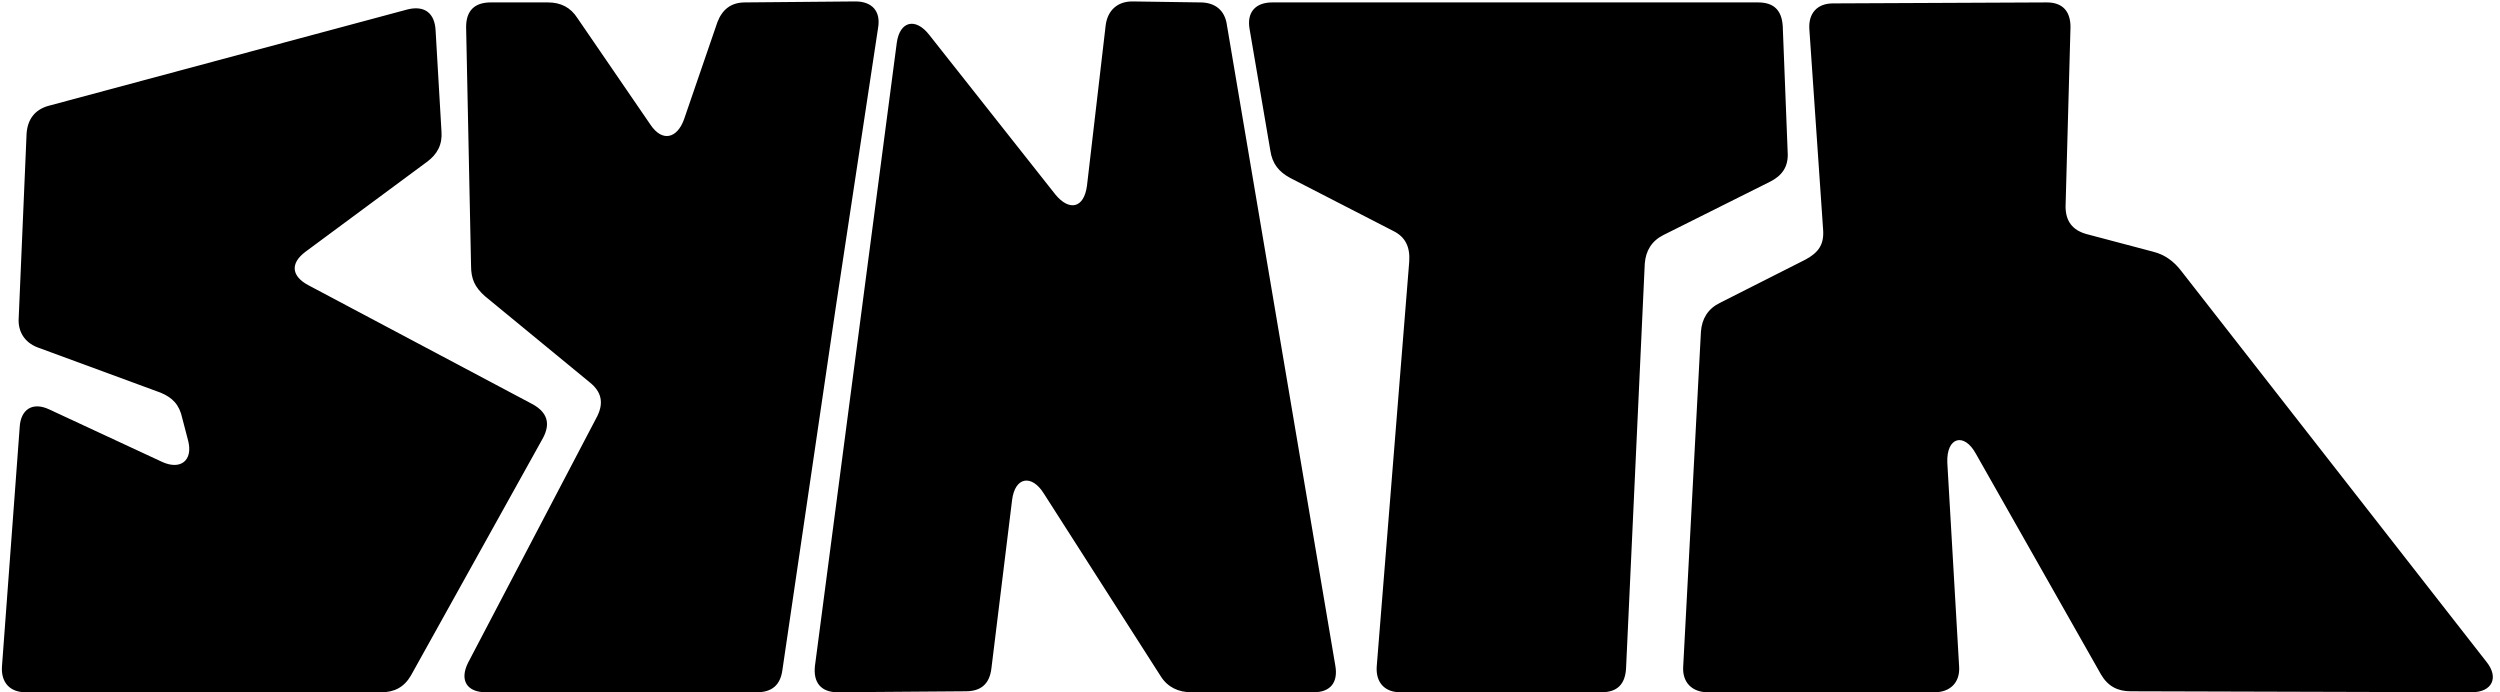 <svg width="1654" height="458" viewBox="0 0 1654 458" fill="none" xmlns="http://www.w3.org/2000/svg">
<path d="M288.172 19.856C287.52 8.772 281 3.556 269.916 6.164L31.936 70.06C22.808 72.668 18.244 79.188 17.592 88.316L12.376 210.24C11.724 219.368 16.288 226.54 24.764 229.8L106.264 259.792C114.088 263.052 118.652 267.616 120.608 276.744L124.52 291.74C127.78 304.78 119.304 311.3 106.916 305.432L32.588 270.876C21.504 265.66 13.68 270.876 13.028 282.612L1.292 441.048C0.64 451.48 6.508 458 16.94 458H252.312C260.788 458 267.308 454.74 271.872 446.916L359.24 289.784C364.456 280.004 361.848 272.832 352.72 267.616L204.064 188.724C192.98 182.856 191.676 174.38 202.108 166.556L282.304 107.224C289.476 102.008 292.736 95.488 292.084 87.012L288.172 19.856ZM308.384 17.9C308.384 6.816 314.252 1.6 324.684 1.6H362.5C370.976 1.6 377.496 4.86 382.06 12.032L430.308 82.448C438.132 94.184 447.912 91.576 452.476 79.188L474.644 14.64C477.904 6.164 483.772 1.6 492.9 1.6L565.924 0.948C577.008 0.948 582.876 7.468 580.92 18.552L552.884 203.72L517.676 443.004C516.372 453.436 510.504 458 500.724 458H321.424C309.036 458 303.82 450.176 309.688 438.44L395.1 275.44C399.664 266.312 397.708 259.14 390.536 253.272L320.772 195.896C314.252 190.028 311.644 184.812 311.644 175.684L308.384 17.9ZM593.308 28.332C595.264 13.988 605.696 11.38 614.824 23.116L698.28 128.74C707.408 139.824 717.188 137.868 719.144 122.872L731.532 16.596C732.836 6.816 739.356 0.948 749.136 0.948L794.124 1.6C803.904 1.6 810.424 6.816 811.728 16.596L883.448 440.396C885.404 451.48 880.188 458 869.104 458H788.256C779.78 458 772.608 454.74 768.044 447.568L690.456 326.296C682.632 313.908 671.548 315.212 669.592 330.86L655.9 442.352C654.596 452.784 648.728 457.348 638.948 457.348L554.188 458C543.104 458 537.888 451.48 539.192 440.396L593.308 28.332ZM826.724 19.204C824.768 8.12 830.636 1.6 841.72 1.6H1163.16C1173.59 1.6 1178.8 6.816 1179.46 17.248L1182.72 100.704C1183.37 110.484 1178.8 116.352 1170.98 120.264L1100.56 155.472C1092.74 159.384 1088.83 165.904 1088.18 174.38L1075.79 442.352C1075.14 452.784 1069.92 458 1059.49 458H926.48C916.048 458 910.18 451.48 910.832 441.048L932.348 173.076C933 163.296 929.74 156.776 921.916 152.864L853.456 117.656C846.284 113.744 841.72 108.528 840.416 99.4L826.724 19.204ZM1197.06 19.204C1196.41 8.772 1202.28 2.252 1212.71 2.252L1354.19 1.6C1364.62 1.6 1369.84 7.468 1369.84 17.9L1366.58 136.564C1366.58 146.344 1371.14 152.212 1380.27 154.82L1424.61 166.556C1432.43 168.512 1438.3 173.076 1442.86 178.944L1644.98 437.788C1653.46 448.22 1648.9 458 1635.2 458L1409.61 457.348C1401.14 457.348 1394.62 454.088 1390.05 446.264L1307.25 300.216C1299.42 285.872 1287.69 289.132 1288.34 306.084L1296.16 441.048C1296.82 451.48 1290.3 458 1279.86 458H1129.9C1119.47 458 1112.95 451.48 1113.6 441.048L1125.34 219.368C1125.99 210.892 1129.9 204.372 1137.73 200.46L1194.45 171.772C1202.93 167.208 1206.84 161.992 1206.19 152.212L1197.06 19.204Z" fill="black"/>
</svg>
